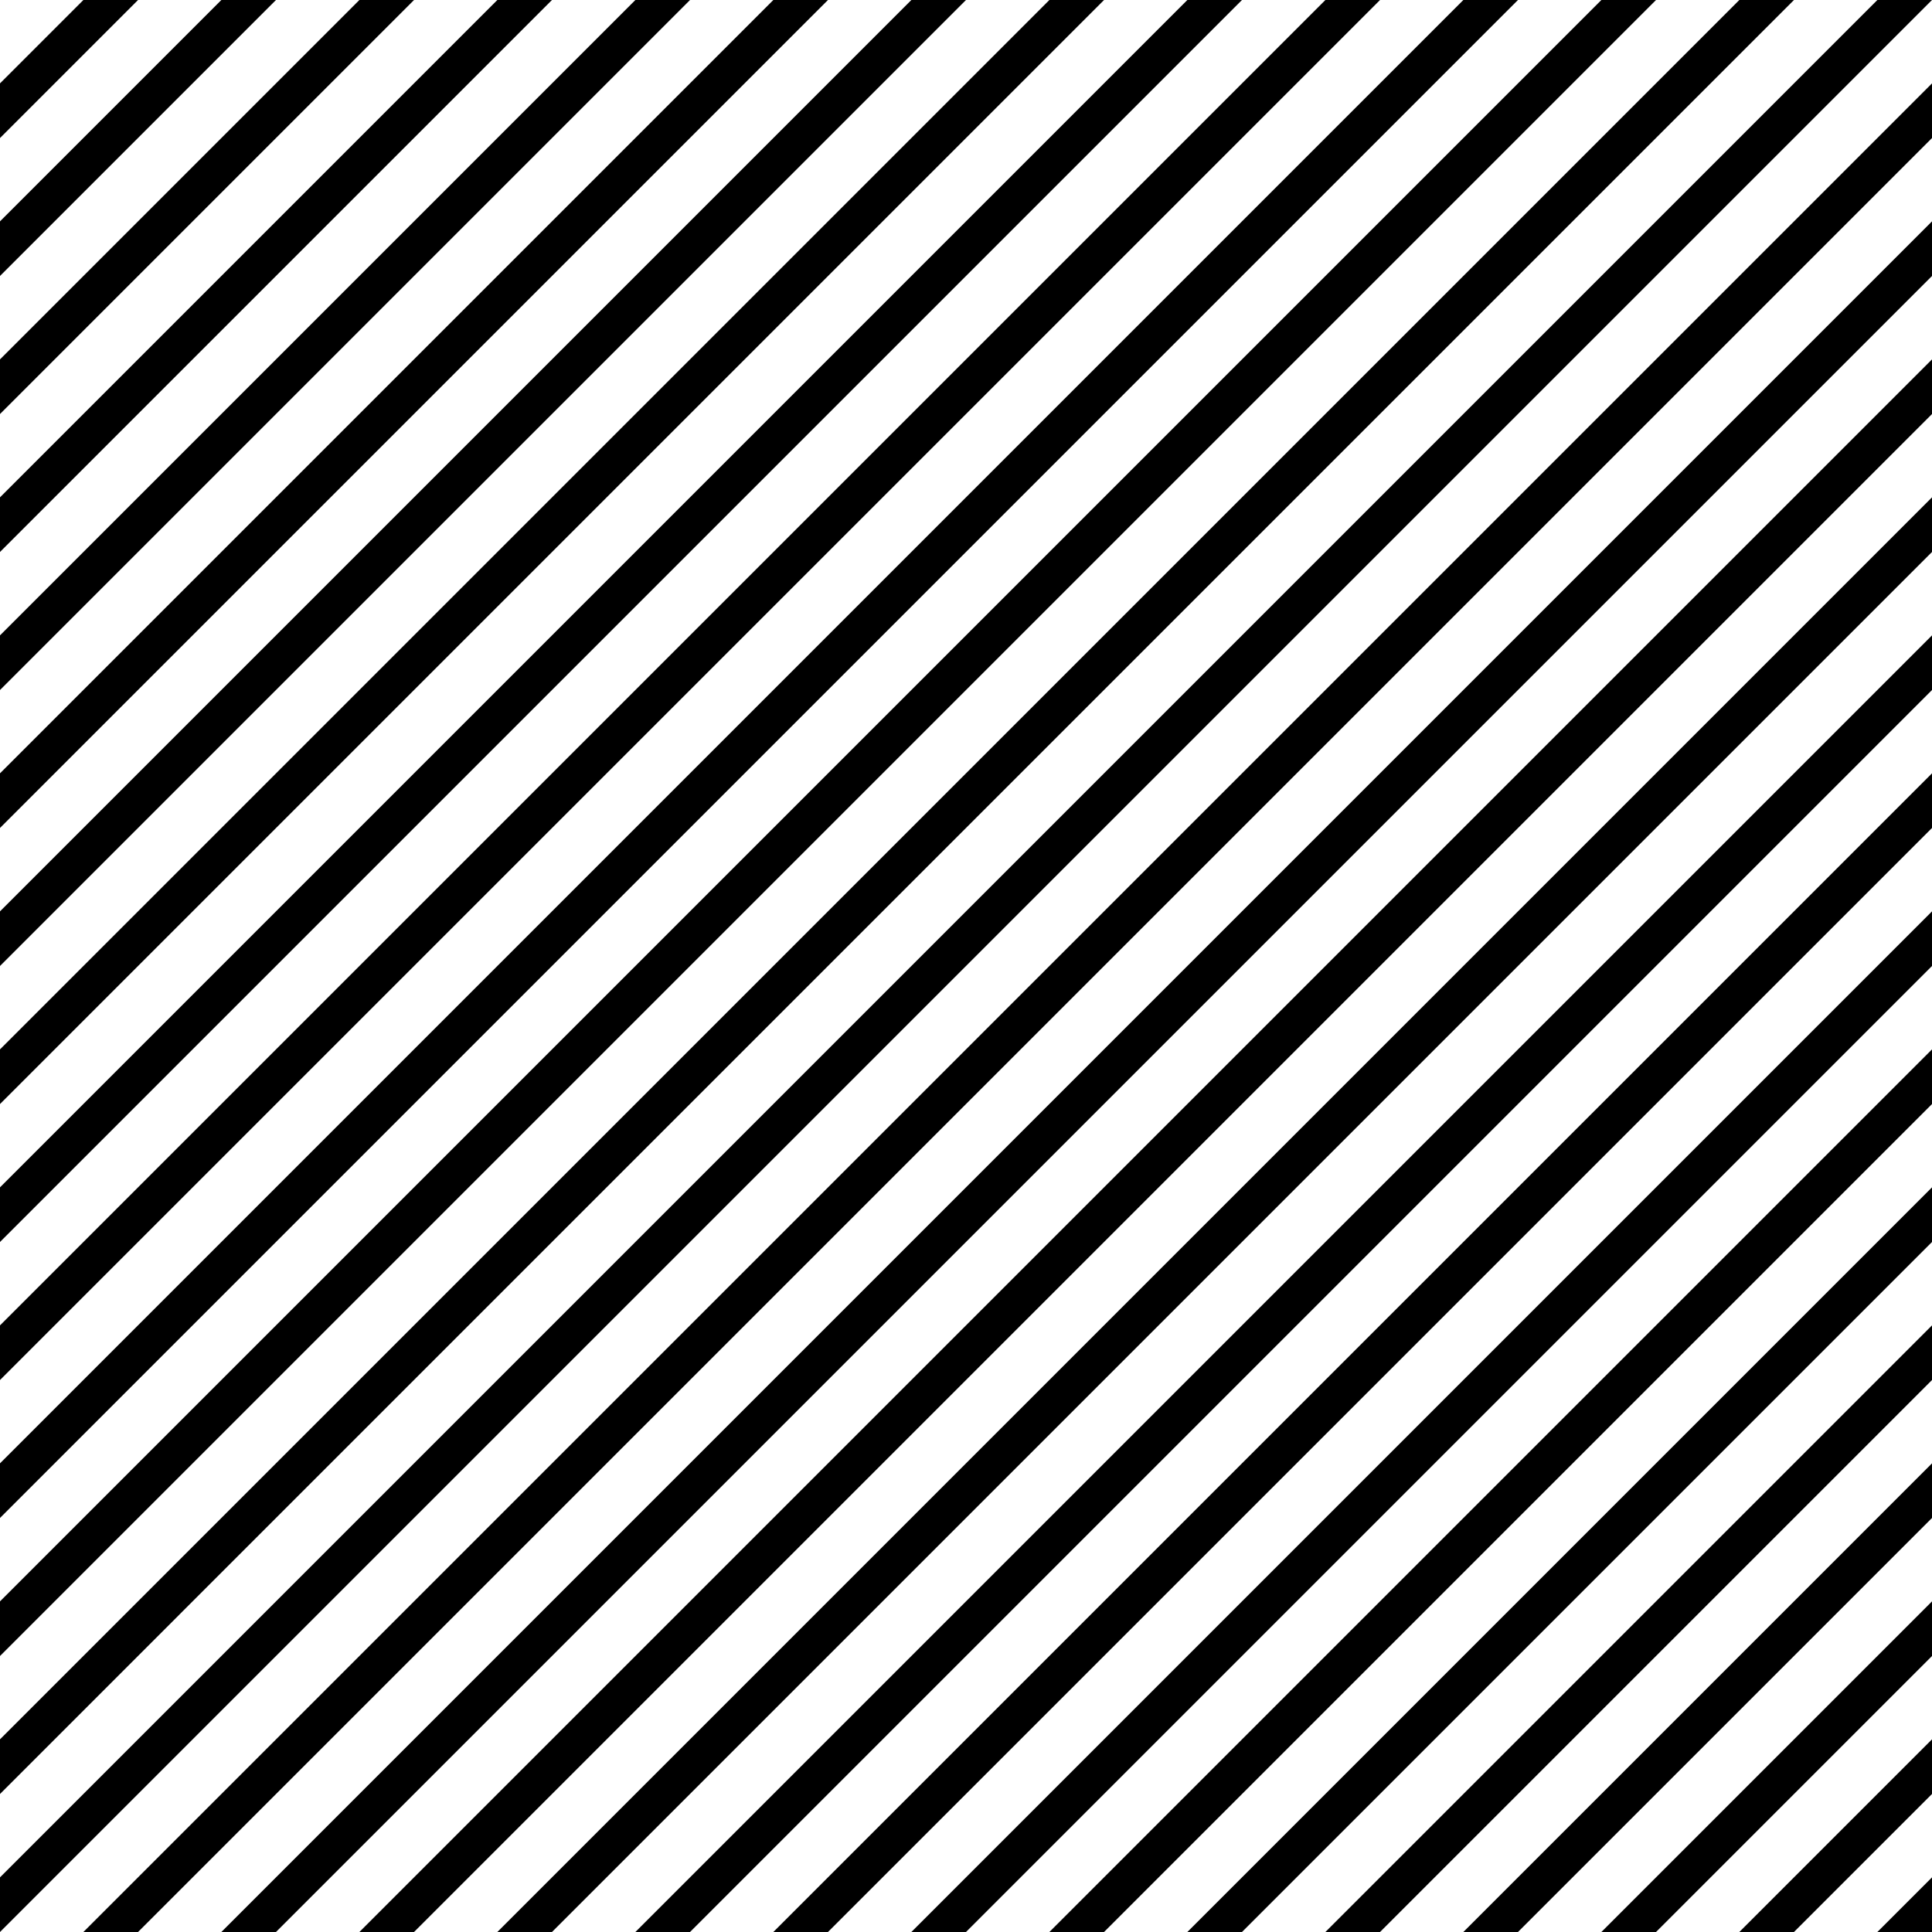 <svg width="100" height="100" xmlns="http://www.w3.org/2000/svg"><path d="M 4.316,0 0,4.316 V 7.145 L 7.145,0 Z M 11.457,0 0,11.457 v 2.828 L 14.285,0 Z M 18.602,0 0,18.602 V 21.43 L 21.43,0 Z M 25.742,0 0,25.742 V 28.57 L 28.57,0 Z M 32.887,0 0,32.887 v 2.828 L 35.715,0 Z M 40.027,0 0,40.027 v 2.828 L 42.855,10e-4 Z M 47.172,0 0,47.172 V 50 L 50,0 Z M 54.316,0 0,54.316 v 2.829 L 57.145,0 Z M 61.457,0 0,61.457 v 2.828 L 64.285,0 Z M 68.602,0 0,68.602 V 71.43 L 71.43,0 Z M 75.742,0 0,75.742 V 78.57 L 78.57,0 Z M 82.887,0 0,82.887 v 2.828 L 85.715,0 Z M 90.027,0 0,90.027 v 2.829 L 92.856,0 Z M 97.172,0 0,97.172 V 100 L 100,0 Z M 100,4.316 4.316,100 H 7.145 L 100,7.145 Z m 0,7.141 L 11.457,100 h 2.828 L 100,14.285 Z m 0,7.145 L 18.602,100 H 21.43 L 100,21.43 Z m 0,7.14 L 25.742,100 H 28.57 L 100,28.57 Z m 0,7.145 L 32.887,100 h 2.828 L 100,35.715 Z m 0,7.14 L 40.027,100 h 2.828 L 100,42.856 Z m 0,7.145 L 47.172,100 H 50 l 50,-50 z m 0,7.144 L 54.316,100 h 2.829 L 100,57.145 Z m 0,7.141 L 61.457,100 h 2.828 L 100,64.285 Z m 0,7.145 L 68.602,100 H 71.43 L 100,71.43 Z m 0,7.14 L 75.742,100 H 78.57 L 100,78.57 Z m 0,7.145 L 82.887,100 h 2.828 L 100,85.715 Z m 0,7.14 -9.973,9.973 h 2.829 L 100,92.856 Z m 0,7.145 L 97.172,100 H 100 Z"/></svg>
